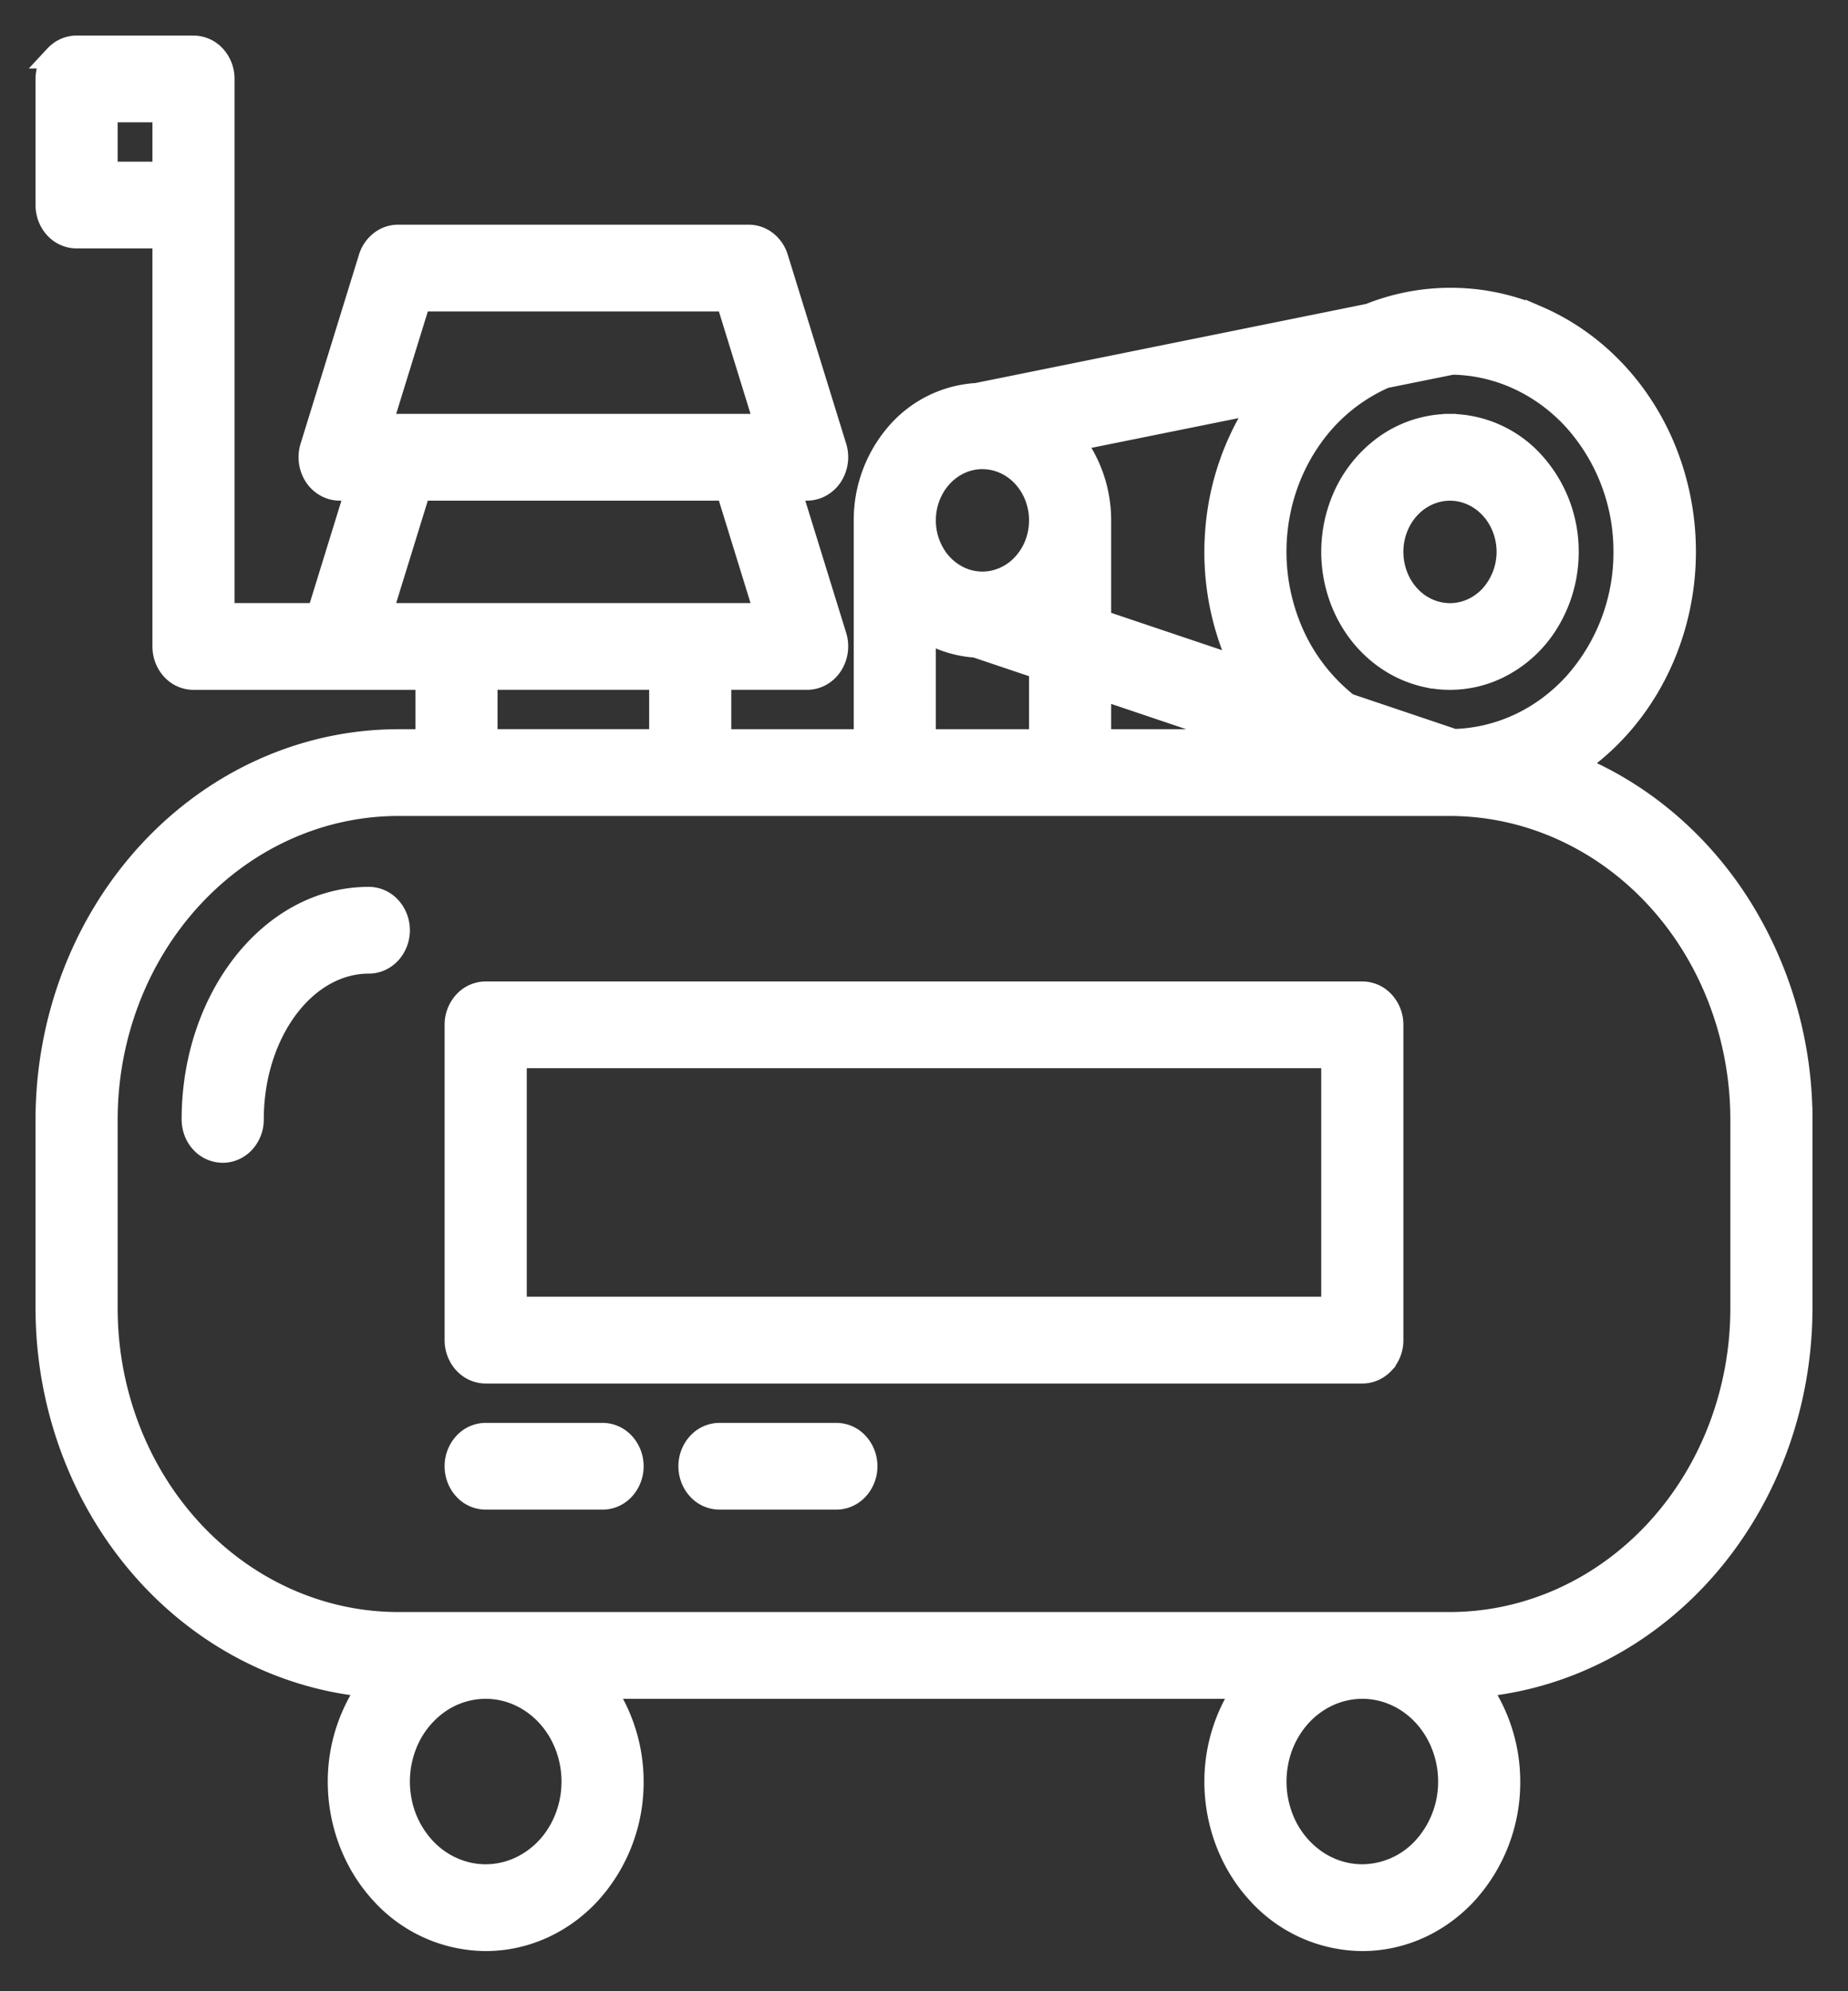 <svg width="39" height="42" fill="none" xmlns="http://www.w3.org/2000/svg"><rect width="100%" height="100%" fill="#333333" stroke="none"/><mask id="a" maskUnits="userSpaceOnUse" x="0" y="0" width="39" height="42" fill="#000"><path fill="#fff" d="M0 0h39v42H0z"/><path d="M33.204 16.15c1.04-.692 1.803-1.777 2.143-3.043A5.694 5.694 0 0035.04 9.3c-.537-1.184-1.462-2.11-2.597-2.6a4.592 4.592 0 00-3.543-.048l-8.28 1.675-.003.001a2.39 2.39 0 00-1.666.817 2.77 2.77 0 00-.684 1.83v4.656h-3.084V14.3h1.85a.58.58 0 00.281-.073.633.633 0 00.22-.204.715.715 0 00.085-.6l-.963-3.113h.377a.582.582 0 00.281-.074.633.633 0 00.22-.203.715.715 0 00.085-.6l-1.234-3.99a.664.664 0 00-.224-.328.587.587 0 00-.361-.126H8.4a.587.587 0 00-.36.126.664.664 0 00-.225.329l-1.233 3.99a.715.715 0 00.085.6.633.633 0 00.219.202.582.582 0 00.28.074h.378l-.822 2.66H4.7V1.665a.693.693 0 00-.18-.47A.595.595 0 004.082 1H1.617c-.164 0-.32.07-.436.195a.693.693 0 00-.181.47v2.66c0 .177.065.346.18.47a.595.595 0 00.437.195h1.85v8.646c0 .176.065.345.18.47a.595.595 0 00.436.195h4.934v1.33H8.4c-1.962.002-3.843.844-5.23 2.34-1.387 1.496-2.168 3.525-2.17 5.64v3.99c.003 2.008.707 3.94 1.971 5.413 1.264 1.473 2.997 2.379 4.852 2.537a3.459 3.459 0 00-.656 2.026c0 .882.325 1.728.903 2.352a2.974 2.974 0 002.18.974c.818 0 1.602-.35 2.18-.974a3.46 3.46 0 00.903-2.352 3.462 3.462 0 00-.632-1.995h13.598a3.462 3.462 0 00-.632 1.995c0 .882.324 1.728.903 2.352a2.974 2.974 0 002.18.974c.818 0 1.602-.35 2.18-.974a3.46 3.46 0 00.903-2.352 3.458 3.458 0 00-.656-2.026c1.855-.158 3.588-1.064 4.852-2.537 1.264-1.473 1.968-3.405 1.971-5.412v-3.99a8.428 8.428 0 00-1.32-4.537c-.856-1.333-2.069-2.353-3.476-2.924zM2.234 2.33h1.233v1.33H2.233V2.33zM23.2 10.976a2.76 2.76 0 00-.585-1.7l4.04-.816a5.54 5.54 0 00-.973 2.77 5.636 5.636 0 00.561 2.9L23.2 13.106v-2.13zm3.359 4.655H23.2v-1.132l3.359 1.132zm7.741-3.99a4.16 4.16 0 01-1.057 2.787c-.676.745-1.596 1.175-2.562 1.198l-2.247-.757a3.94 3.94 0 01-1.224-1.635 4.266 4.266 0 01-.283-2.08c.08-.708.336-1.38.74-1.945a3.735 3.735 0 011.554-1.268l1.424-.288c.973.013 1.902.44 2.586 1.186A4.16 4.16 0 0134.3 11.64zM20.733 9.646c.244 0 .483.078.686.224.202.146.36.354.454.597.093.243.118.51.07.768a1.365 1.365 0 01-.338.681 1.208 1.208 0 01-.631.364 1.15 1.15 0 01-.713-.075 1.259 1.259 0 01-.553-.49 1.405 1.405 0 01-.208-.74c0-.352.13-.69.362-.94.23-.249.544-.39.871-.39zm-1.233 3.62c.333.21.708.331 1.094.355l1.373.462v1.548H19.5v-2.365zM8.844 6.32h6.512l.822 2.66H8.022l.822-2.66zm-.822 6.65l.822-2.66h6.512l.822 2.66H8.022zm2.228 1.33h3.7v1.33h-3.7V14.3zm1.85 23.277c0 .395-.108.78-.312 1.109a1.888 1.888 0 01-.83.734c-.338.151-.71.191-1.069.114a1.812 1.812 0 01-.947-.546 2.048 2.048 0 01-.506-1.021 2.14 2.14 0 01.105-1.153 1.97 1.97 0 01.681-.896 1.757 1.757 0 011.028-.336c.49 0 .96.211 1.308.585.346.374.542.881.542 1.41zm16.65 1.995c-.366 0-.724-.117-1.028-.336a1.97 1.97 0 01-.681-.895 2.142 2.142 0 01-.105-1.153 2.04 2.04 0 01.506-1.022c.259-.278.588-.468.947-.545.359-.078.73-.038 1.069.113.338.151.627.407.83.735.203.328.312.714.312 1.108a2.08 2.08 0 01-.542 1.41 1.787 1.787 0 01-1.308.585zm8.017-11.97c-.002 1.763-.652 3.453-1.809 4.7-1.156 1.247-2.723 1.948-4.358 1.95H8.4c-1.635-.002-3.202-.703-4.358-1.95-1.157-1.247-1.807-2.937-1.809-4.7v-3.99c.002-1.764.652-3.454 1.809-4.701 1.156-1.247 2.723-1.948 4.358-1.95h22.202c1.634.003 3.201.704 4.357 1.95 1.156 1.247 1.806 2.938 1.808 4.7v3.99z"/></mask><path d="M33.204 16.15c1.04-.692 1.803-1.777 2.143-3.043A5.694 5.694 0 0035.04 9.3c-.537-1.184-1.462-2.11-2.597-2.6a4.592 4.592 0 00-3.543-.048l-8.28 1.675-.003.001a2.39 2.39 0 00-1.666.817 2.77 2.77 0 00-.684 1.83v4.656h-3.084V14.3h1.85a.58.58 0 00.281-.073.633.633 0 00.22-.204.715.715 0 00.085-.6l-.963-3.113h.377a.582.582 0 00.281-.074.633.633 0 00.22-.203.715.715 0 00.085-.6l-1.234-3.99a.664.664 0 00-.224-.328.587.587 0 00-.361-.126H8.4a.587.587 0 00-.36.126.664.664 0 00-.225.329l-1.233 3.99a.715.715 0 00.085.6.633.633 0 00.219.202.582.582 0 00.28.074h.378l-.822 2.66H4.7V1.665a.693.693 0 00-.18-.47A.595.595 0 004.082 1H1.617c-.164 0-.32.07-.436.195a.693.693 0 00-.181.47v2.66c0 .177.065.346.18.47a.595.595 0 00.437.195h1.85v8.646c0 .176.065.345.18.47a.595.595 0 00.436.195h4.934v1.33H8.4c-1.962.002-3.843.844-5.23 2.34-1.387 1.496-2.168 3.525-2.17 5.64v3.99c.003 2.008.707 3.94 1.971 5.413 1.264 1.473 2.997 2.379 4.852 2.537a3.459 3.459 0 00-.656 2.026c0 .882.325 1.728.903 2.352a2.974 2.974 0 002.18.974c.818 0 1.602-.35 2.18-.974a3.46 3.46 0 00.903-2.352 3.462 3.462 0 00-.632-1.995h13.598a3.462 3.462 0 00-.632 1.995c0 .882.324 1.728.903 2.352a2.974 2.974 0 002.18.974c.818 0 1.602-.35 2.18-.974a3.46 3.46 0 00.903-2.352 3.458 3.458 0 00-.656-2.026c1.855-.158 3.588-1.064 4.852-2.537 1.264-1.473 1.968-3.405 1.971-5.412v-3.99a8.428 8.428 0 00-1.32-4.537c-.856-1.333-2.069-2.353-3.476-2.924zM2.234 2.33h1.233v1.33H2.233V2.33zM23.2 10.976a2.76 2.76 0 00-.585-1.7l4.04-.816a5.54 5.54 0 00-.973 2.77 5.636 5.636 0 00.561 2.9L23.2 13.106v-2.13zm3.359 4.655H23.2v-1.132l3.359 1.132zm7.741-3.99a4.16 4.16 0 01-1.057 2.787c-.676.745-1.596 1.175-2.562 1.198l-2.247-.757a3.94 3.94 0 01-1.224-1.635 4.266 4.266 0 01-.283-2.08c.08-.708.336-1.38.74-1.945a3.735 3.735 0 011.554-1.268l1.424-.288c.973.013 1.902.44 2.586 1.186A4.16 4.16 0 0134.3 11.64zM20.733 9.646c.244 0 .483.078.686.224.202.146.36.354.454.597.093.243.118.51.07.768a1.365 1.365 0 01-.338.681 1.208 1.208 0 01-.631.364 1.15 1.15 0 01-.713-.075 1.259 1.259 0 01-.553-.49 1.405 1.405 0 01-.208-.74c0-.352.13-.69.362-.94.23-.249.544-.39.871-.39zm-1.233 3.62c.333.21.708.331 1.094.355l1.373.462v1.548H19.5v-2.365zM8.844 6.32h6.512l.822 2.66H8.022l.822-2.66zm-.822 6.65l.822-2.66h6.512l.822 2.66H8.022zm2.228 1.33h3.7v1.33h-3.7V14.3zm1.85 23.277c0 .395-.108.78-.312 1.109a1.888 1.888 0 01-.83.734c-.338.151-.71.191-1.069.114a1.812 1.812 0 01-.947-.546 2.048 2.048 0 01-.506-1.021 2.14 2.14 0 01.105-1.153 1.97 1.97 0 01.681-.896 1.757 1.757 0 011.028-.336c.49 0 .96.211 1.308.585.346.374.542.881.542 1.41zm16.65 1.995c-.366 0-.724-.117-1.028-.336a1.97 1.97 0 01-.681-.895 2.142 2.142 0 01-.105-1.153 2.04 2.04 0 01.506-1.022c.259-.278.588-.468.947-.545.359-.078.73-.038 1.069.113.338.151.627.407.83.735.203.328.312.714.312 1.108a2.08 2.08 0 01-.542 1.41 1.787 1.787 0 01-1.308.585zm8.017-11.97c-.002 1.763-.652 3.453-1.809 4.7-1.156 1.247-2.723 1.948-4.358 1.95H8.4c-1.635-.002-3.202-.703-4.358-1.95-1.157-1.247-1.807-2.937-1.809-4.7v-3.99c.002-1.764.652-3.454 1.809-4.701 1.156-1.247 2.723-1.948 4.358-1.95h22.202c1.634.003 3.201.704 4.357 1.95 1.156 1.247 1.806 2.938 1.808 4.7v3.99z" fill="#fff"/><path d="M33.204 16.15c1.04-.692 1.803-1.777 2.143-3.043A5.694 5.694 0 0035.04 9.3c-.537-1.184-1.462-2.11-2.597-2.6a4.592 4.592 0 00-3.543-.048l-8.28 1.675-.003.001a2.39 2.39 0 00-1.666.817 2.77 2.77 0 00-.684 1.83v4.656h-3.084V14.3h1.85a.58.58 0 00.281-.073.633.633 0 00.22-.204.715.715 0 00.085-.6l-.963-3.113h.377a.582.582 0 00.281-.074.633.633 0 00.22-.203.715.715 0 00.085-.6l-1.234-3.99a.664.664 0 00-.224-.328.587.587 0 00-.361-.126H8.4a.587.587 0 00-.36.126.664.664 0 00-.225.329l-1.233 3.99a.715.715 0 00.085.6.633.633 0 00.219.202.582.582 0 00.28.074h.378l-.822 2.66H4.7V1.665a.693.693 0 00-.18-.47A.595.595 0 004.082 1H1.617c-.164 0-.32.07-.436.195a.693.693 0 00-.181.47v2.66c0 .177.065.346.18.47a.595.595 0 00.437.195h1.85v8.646c0 .176.065.345.18.47a.595.595 0 00.436.195h4.934v1.33H8.4c-1.962.002-3.843.844-5.23 2.34-1.387 1.496-2.168 3.525-2.17 5.64v3.99c.003 2.008.707 3.94 1.971 5.413 1.264 1.473 2.997 2.379 4.852 2.537a3.459 3.459 0 00-.656 2.026c0 .882.325 1.728.903 2.352a2.974 2.974 0 002.18.974c.818 0 1.602-.35 2.18-.974a3.46 3.46 0 00.903-2.352 3.462 3.462 0 00-.632-1.995h13.598a3.462 3.462 0 00-.632 1.995c0 .882.324 1.728.903 2.352a2.974 2.974 0 002.18.974c.818 0 1.602-.35 2.18-.974a3.46 3.46 0 00.903-2.352 3.458 3.458 0 00-.656-2.026c1.855-.158 3.588-1.064 4.852-2.537 1.264-1.473 1.968-3.405 1.971-5.412v-3.99a8.428 8.428 0 00-1.32-4.537c-.856-1.333-2.069-2.353-3.476-2.924v0zM2.234 2.33h1.233v1.33H2.233V2.33zM23.2 10.976a2.76 2.76 0 00-.585-1.7l4.04-.816a5.54 5.54 0 00-.973 2.77 5.636 5.636 0 00.561 2.9L23.2 13.106v-2.13zm3.359 4.655H23.2v-1.132l3.359 1.132zm7.741-3.99a4.16 4.16 0 01-1.057 2.787c-.676.745-1.596 1.175-2.562 1.198l-2.247-.757a3.94 3.94 0 01-1.224-1.635 4.266 4.266 0 01-.283-2.08c.08-.708.336-1.38.74-1.945a3.735 3.735 0 011.554-1.268l1.424-.288c.973.013 1.902.44 2.586 1.186A4.16 4.16 0 0134.3 11.64v0zM20.733 9.646c.244 0 .483.078.686.224.202.146.36.354.454.597.093.243.118.51.07.768a1.365 1.365 0 01-.338.681 1.208 1.208 0 01-.631.364 1.15 1.15 0 01-.713-.075 1.259 1.259 0 01-.553-.49 1.405 1.405 0 01-.208-.74c0-.352.13-.69.362-.94.23-.249.544-.39.871-.39zm-1.233 3.62c.333.21.708.331 1.094.355l1.373.462v1.548H19.5v-2.365zM8.844 6.32h6.512l.822 2.66H8.022l.822-2.66zm-.822 6.65l.822-2.66h6.512l.822 2.66H8.022zm2.228 1.33h3.7v1.33h-3.7V14.3zm1.85 23.277c0 .395-.108.78-.312 1.109a1.888 1.888 0 01-.83.734c-.338.151-.71.191-1.069.114a1.812 1.812 0 01-.947-.546 2.048 2.048 0 01-.506-1.021 2.14 2.14 0 01.105-1.153 1.97 1.97 0 01.681-.896 1.757 1.757 0 011.028-.336c.49 0 .96.211 1.308.585.346.374.542.881.542 1.41v0zm16.65 1.995c-.366 0-.724-.117-1.028-.336a1.97 1.97 0 01-.681-.895 2.142 2.142 0 01-.105-1.153 2.04 2.04 0 01.506-1.022c.259-.278.588-.468.947-.545.359-.078.73-.038 1.069.113.338.151.627.407.83.735.203.328.312.714.312 1.108a2.08 2.08 0 01-.542 1.41 1.787 1.787 0 01-1.308.585v0zm8.017-11.97c-.002 1.763-.652 3.453-1.809 4.7-1.156 1.247-2.723 1.948-4.358 1.95H8.4c-1.635-.002-3.202-.703-4.358-1.95-1.157-1.247-1.807-2.937-1.809-4.7v-3.99c.002-1.764.652-3.454 1.809-4.701 1.156-1.247 2.723-1.948 4.358-1.95h22.202c1.634.003 3.201.704 4.357 1.95 1.156 1.247 1.806 2.938 1.808 4.7v3.99z" stroke="#fff" stroke-width=".5" mask="url(#a)"/><path d="M33.192 11.64h0a2.899 2.899 0 00-.757-1.965 2.507 2.507 0 00-1.835-.82v.125-.125a2.47 2.47 0 00-1.444.472 2.752 2.752 0 00-.952 1.25 2.98 2.98 0 00-.146 1.605c.1.539.344 1.035.706 1.425.362.39.824.657 1.329.765a2.426 2.426 0 001.502-.16 2.64 2.64 0 001.162-1.028 2.93 2.93 0 00.435-1.543zM30.6 12.847c-.217 0-.43-.07-.612-.2a1.189 1.189 0 01-.41-.541 1.302 1.302 0 01-.065-.701c.044-.236.15-.451.306-.619.156-.168.353-.281.567-.327.213-.046.434-.022.635.068s.375.243.498.441a1.283 1.283 0 01-.139 1.529c-.209.225-.49.35-.78.35zm-20.35 7.979h0a.72.72 0 00-.528.235.818.818 0 00-.214.555v6.65c0 .207.076.407.214.556a.72.72 0 00.528.235h18.5c.2 0 .39-.086.528-.235a.818.818 0 00.214-.555v-6.651a.818.818 0 00-.214-.555.72.72 0 00-.528-.235h-18.5zm17.758 6.65H10.992v-5.07h17.016v5.07zm-15.291 2.661H10.25a.72.72 0 00-.528.235.817.817 0 00-.214.555c0 .206.076.406.214.555a.72.72 0 00.528.235h2.467c.2 0 .39-.086.527-.235a.817.817 0 00.214-.555.817.817 0 00-.214-.555.72.72 0 00-.527-.235zm4.933 0h-2.467a.72.72 0 00-.527.235.817.817 0 00-.214.555c0 .206.076.406.214.555a.72.72 0 00.527.235h2.467c.2 0 .39-.086.528-.235a.818.818 0 00.214-.555.817.817 0 00-.214-.555.72.72 0 00-.528-.235zM7.783 18.831c-2.134 0-3.825 2.173-3.825 4.78 0 .207.076.407.214.556a.72.72 0 00.528.234c.2 0 .39-.085.528-.234a.818.818 0 00.214-.556c0-.892.27-1.697.698-2.275.43-.579 1.012-.925 1.643-.925.2 0 .39-.086.528-.235a.817.817 0 00.214-.555.817.817 0 00-.214-.555.72.72 0 00-.528-.235z" fill="#fff" stroke="#fff" stroke-width=".25"/></svg>